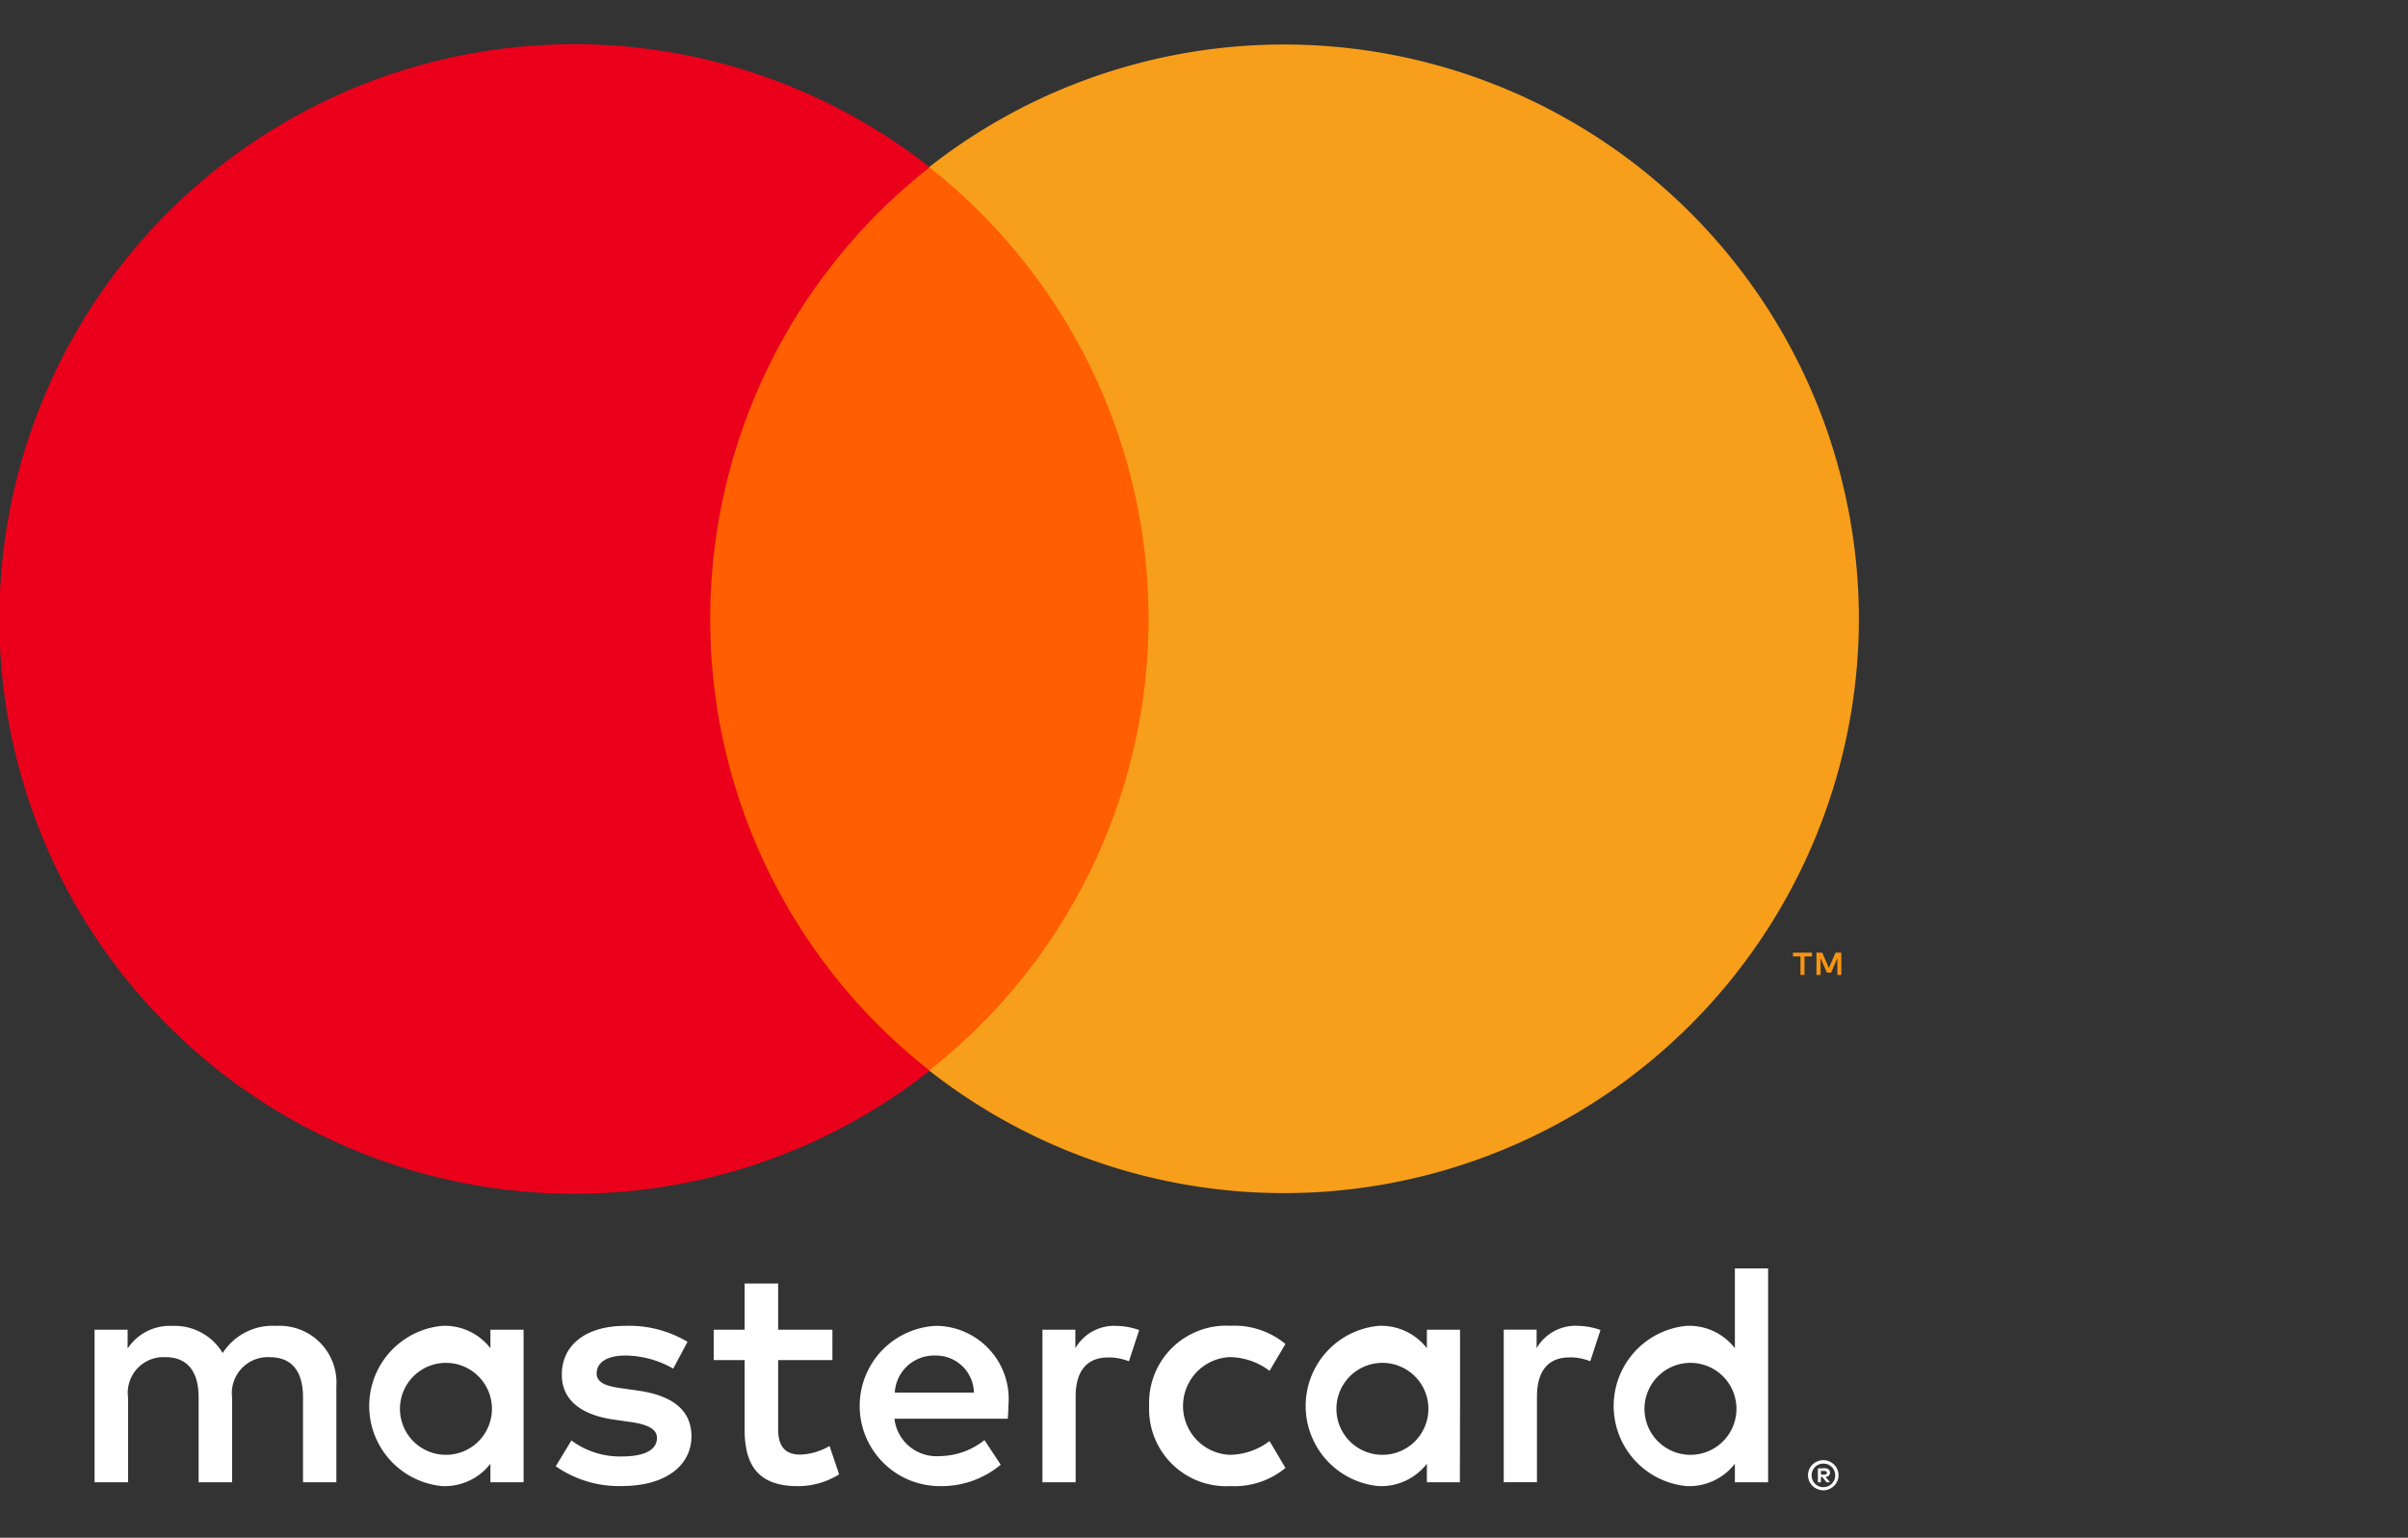 <svg xmlns="http://www.w3.org/2000/svg" width="41.888" height="26.754" viewBox="0 0 41.888 26.754">
  <rect x="0" y="0" width="41.888" height="26.754" fill="#333333" stroke="none"/>
  <g id="Group_1640" data-name="Group 1640" transform="translate(-2268 -4670)">
    <g id="Group_1633" data-name="Group 1633" transform="translate(2268 4670)">
      <path id="Path_1177" data-name="Path 1177" d="M3.783,0H38.1a3.783,3.783,0,0,1,3.783,3.783V22.971A3.783,3.783,0,0,1,38.1,26.754H3.783A3.783,3.783,0,0,1,0,22.971V3.783A3.783,3.783,0,0,1,3.783,0Z" fill="none"/>
    </g>
    <g id="Group_1639" data-name="Group 1639" transform="translate(2267.924 4670.825)">
      <g id="Group_1638" data-name="Group 1638" transform="translate(0.076 -0.052)">
        <g id="Group_1634" data-name="Group 1634" transform="translate(1.645 21.296)">
          <path id="Path_1179" data-name="Path 1179" d="M40.28,135.143v.066h.06a.065.065,0,0,0,.033-.008.029.029,0,0,0,.012-.025.028.028,0,0,0-.012-.024.059.059,0,0,0-.033-.008Zm.061-.046a.111.111,0,0,1,.072.021.069.069,0,0,1,.025.057.066.066,0,0,1-.02.05.1.1,0,0,1-.058.024l.08.092h-.062l-.074-.092H40.28v.092h-.052V135.1Zm-.016.329a.2.2,0,0,0,.079-.016.21.21,0,0,0,.065-.044.2.2,0,0,0,.044-.065.21.21,0,0,0,0-.16.206.206,0,0,0-.109-.109.206.206,0,0,0-.079-.015.215.215,0,0,0-.081.015.209.209,0,0,0-.066.044.209.209,0,0,0-.043.226.193.193,0,0,0,.043.065.208.208,0,0,0,.066.044.2.2,0,0,0,.081.016m0-.47a.265.265,0,0,1,.1.021.268.268,0,0,1,.085.057.261.261,0,0,1,.057.084.261.261,0,0,1,0,.2.274.274,0,0,1-.057.084.29.29,0,0,1-.085.057.265.265,0,0,1-.1.021.269.269,0,0,1-.106-.021.277.277,0,0,1-.086-.057.274.274,0,0,1-.057-.084.261.261,0,0,1,0-.2.261.261,0,0,1,.057-.084.257.257,0,0,1,.086-.057.269.269,0,0,1,.106-.021m-24.761-.943a.8.8,0,1,1,.805.85.8.8,0,0,1-.805-.85m2.149,0v-1.327h-.577v.322a1.006,1.006,0,0,0-.838-.389,1.4,1.4,0,0,0,0,2.788,1.006,1.006,0,0,0,.838-.389v.322h.577Zm19.5,0a.8.8,0,1,1,.805.85.8.8,0,0,1-.805-.85m2.149,0v-2.393h-.578v1.388a1.006,1.006,0,0,0-.838-.389,1.4,1.4,0,0,0,0,2.788,1.006,1.006,0,0,0,.838-.389v.322h.578Zm-14.487-.877a.659.659,0,0,1,.672.644H24.17a.683.683,0,0,1,.705-.644m.011-.517a1.395,1.395,0,0,0,.039,2.788,1.613,1.613,0,0,0,1.088-.372l-.283-.428a1.269,1.269,0,0,1-.772.278.737.737,0,0,1-.794-.65h1.971c.006-.072.011-.144.011-.222a1.273,1.273,0,0,0-1.26-1.394m6.968,1.394a.8.8,0,1,1,.805.85.8.8,0,0,1-.805-.85m2.149,0v-1.327h-.577v.322a1.007,1.007,0,0,0-.838-.389,1.4,1.4,0,0,0,0,2.788,1.007,1.007,0,0,0,.838-.389v.322H34Zm-5.408,0a1.341,1.341,0,0,0,1.416,1.394,1.389,1.389,0,0,0,.955-.316l-.277-.467a1.166,1.166,0,0,1-.695.239.851.851,0,0,1,0-1.7,1.166,1.166,0,0,1,.695.239l.277-.467a1.39,1.39,0,0,0-.955-.317,1.341,1.341,0,0,0-1.416,1.394m7.44-1.394a.784.784,0,0,0-.7.389v-.322h-.572v2.654h.578v-1.488c0-.439.189-.683.566-.683a.937.937,0,0,1,.361.067l.178-.544a1.23,1.23,0,0,0-.411-.072m-15.47.278a1.984,1.984,0,0,0-1.082-.278c-.672,0-1.105.322-1.105.85,0,.433.322.7.916.783l.273.039c.317.044.466.128.466.278,0,.205-.211.322-.605.322a1.413,1.413,0,0,1-.883-.278l-.272.449a1.915,1.915,0,0,0,1.149.344c.767,0,1.211-.361,1.211-.866,0-.467-.349-.711-.927-.794l-.272-.039c-.25-.033-.45-.083-.45-.261,0-.195.189-.311.505-.311a1.712,1.712,0,0,1,.827.228Zm7.446-.278a.781.781,0,0,0-.7.389v-.322h-.572v2.654h.577v-1.488c0-.439.189-.683.566-.683a.936.936,0,0,1,.361.067l.178-.544a1.231,1.231,0,0,0-.411-.072m-4.925.067h-.944v-.805h-.583v.805h-.538v.528h.538v1.211c0,.616.239.982.922.982a1.354,1.354,0,0,0,.722-.205l-.167-.494a1.068,1.068,0,0,1-.511.15c-.289,0-.383-.178-.383-.444v-1.2h.944Zm-8.629,2.654v-1.666a.988.988,0,0,0-1.044-1.055,1.028,1.028,0,0,0-.933.472.974.974,0,0,0-.877-.472.878.878,0,0,0-.777.394v-.327H10.25v2.654h.583V133.87a.621.621,0,0,1,.65-.705c.383,0,.577.25.577.7v1.477h.583V133.87a.626.626,0,0,1,.65-.705c.394,0,.583.25.583.7v1.477Z" transform="translate(-10.25 -131.622)" fill="#fff"/>
        </g>
        <g id="Group_1635" data-name="Group 1635" transform="translate(31.189 15.801)">
          <path id="Path_1180" data-name="Path 1180" d="M193.765,98.039v-.388h-.1l-.117.266-.116-.266h-.1v.388h.072v-.292l.109.252h.074l.109-.253v.293Zm-.641,0v-.322h.13v-.066h-.33v.066h.13v.322Z" transform="translate(-192.923 -97.651)" fill="#f79410"/>
        </g>
        <path id="Path_1181" data-name="Path 1181" d="M81.75,28.889H73V13.171H81.75Z" transform="translate(-61.209 -11.032)" fill="#ff5f00"/>
        <g id="Group_1636" data-name="Group 1636" transform="translate(0 0)">
          <path id="Path_1182" data-name="Path 1182" d="M12.431,9.944a9.979,9.979,0,0,1,3.818-7.859,10,10,0,1,0,0,15.718,9.979,9.979,0,0,1-3.818-7.859" transform="translate(-0.076 0.052)" fill="#eb001b"/>
        </g>
        <g id="Group_1637" data-name="Group 1637" transform="translate(16.163 0)">
          <path id="Path_1183" data-name="Path 1183" d="M116.188,9.944A10,10,0,0,1,100.015,17.8a10,10,0,0,0,0-15.718,10,10,0,0,1,16.173,7.859" transform="translate(-100.015 0.052)" fill="#f79e1b"/>
        </g>
      </g>
    </g>
  </g>
</svg>
